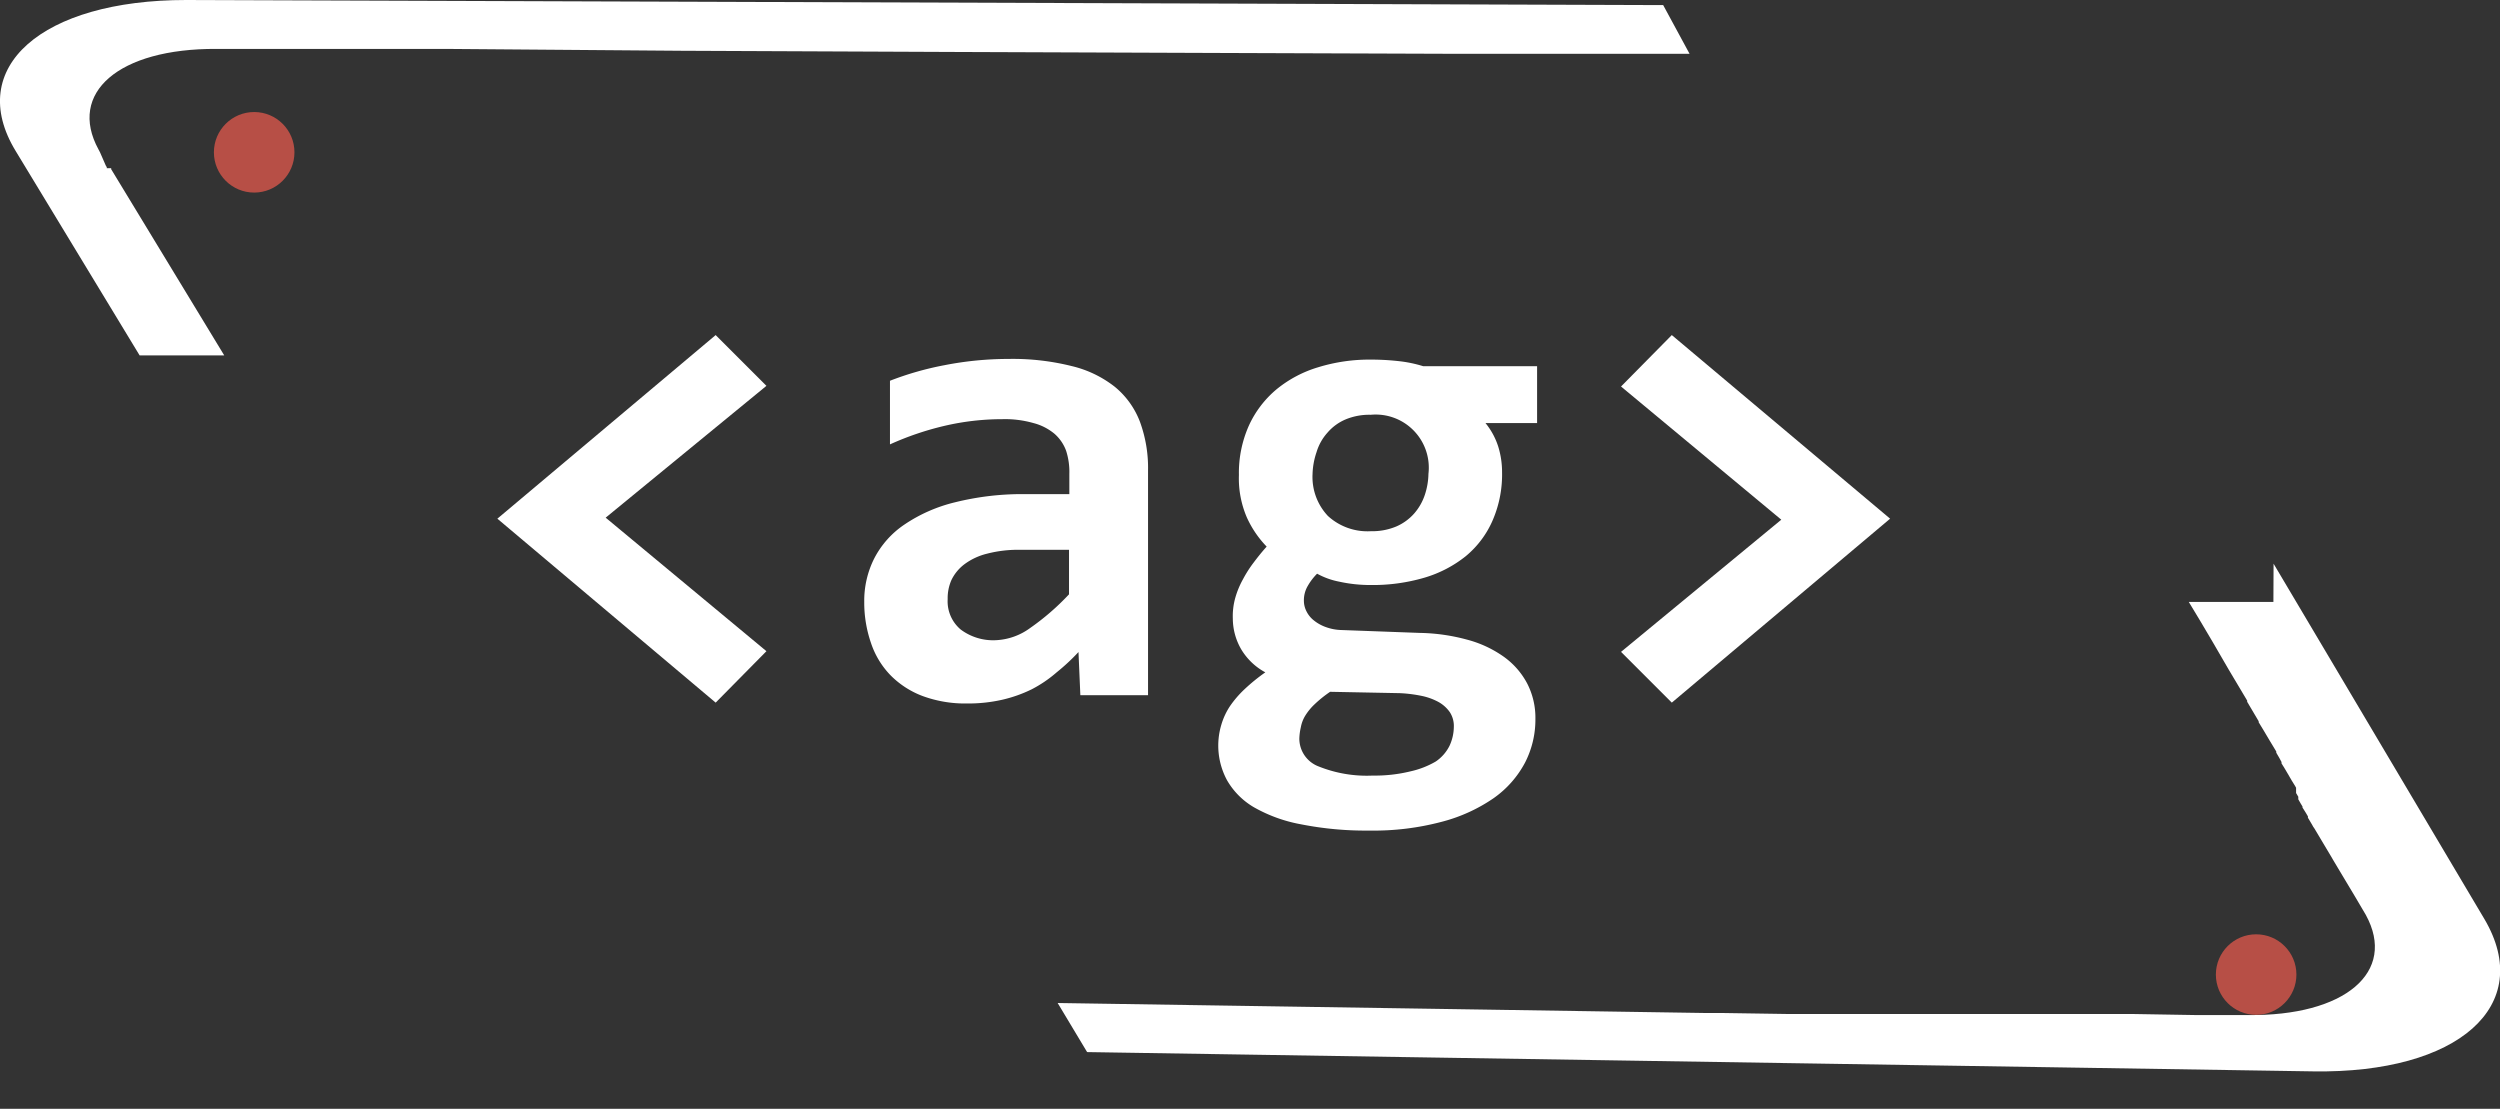 <svg fill="#fff" xmlns="http://www.w3.org/2000/svg" width="147.73" height="65.52" viewBox="0 0 147.73 65.52">
  <rect x="0" y="0" width="147.73" height="65.52" fill="#333333" stroke="none"/>
  <defs>
    <style>
      .a {
        fill: #b74f46;
      }
    </style>
  </defs>
  <title>Ресурс 3</title>
  <g>
    <path d="M98.28.3h-.42L11,0C2.45,0-2.08,4,.93,8.93L8.25,21l5,0L6.57,10h0v0h0l0-.06h0l0,0H6.43v0h0l0,0H6.31v0h0v0h0v0h0v0h0v0h0l0-.06h0l-.06-.1h0L5.91,9l-.09-.17C4,5.49,7,2.86,12.79,2.89h3.73l9.83,0h0L40.26,3h0l15.94.07h0l15.94.06h0L86,3.18h0l9.84,0h4L98.28.3Zm36.06,35.27-5,0s1,1.63,2.36,4h0l1.09,1.83h0l0,.07h0l0,0h0l0,0h0l0,0h0l.55.93h0l.13.22h0l0,.06h0v0h0l.28.46h0l.38.64h0l.2.33h0v0h0l.18.3h0l0,0v0l0,.07h0l0,0h0v0h0l.17.29h0l.06.11h0l.08.15h0l0,.08h0l.08.13h0l.07.11h0l.29.49h0l.05.09h0l0,0h0l0,0h0l.06.1v0h0l0,0h0v0h0v0l0,0v0h0v0h0v0l.05.09h0v0h0v0h0l0,0v0l.07.11h0l.14.23h0l0,0h0l.05.09h0l0,0h0l0,0h0l0,.05v0h0l0,.08v0h0l0,0h0l0,0h0l0,.05v0h0l0,0h0l0,0h0l0,0h0l0,.06h0l0,0h0v0h0l0,0h0l0,0h0l0,0h0v0l0,.07,0,0h0l.07.12h0l0,0h0v0h0l.06.1v0h0l0,0h0l0,0h0l0,0v0h0l0,.09h0l0,.06h0l0,0h0l.13.23h0v0h0l.12.2h0v0h0l0,0h0l0,.06h0l0,0h0l0,0,0,0h0l0,0h0l.07.11h0l.07.11h0l0,0h0l.05.08h0l.13.22h0l0,.08h0v0h0l.12.2h0l.13.22h0l.06.11h0l.07.1h0l.12.2h0l.47.79h0l.43.72h0l0,0h0l0,0h0l.08.14h0l.31.52h0l1,1.67h0l.53.9h0l.1.17c1.85,3.37-1.22,6-7,5.92l-3.11,0h0l-3.57-.06h-.07l-2.13,0h0l-2.11,0h-1.62l-1.33,0h-2.87l-3,0h0l-1.52,0H105.7l-3.94-.06h-1l-38.26-.59,1.74,2.9,72.46,1.14c8.58.13,13.12-3.89,10.11-9l-12.46-21Z"/>
    <g>
      <path d="M42.29,41.52,29.39,30.65,42.29,19.8l3,3-9.5,7.79,9.5,7.89Z"/>
      <path d="M63.84,41.08l-.11-2.55a12.07,12.07,0,0,1-1.29,1.2,7.41,7.41,0,0,1-1.47,1,8,8,0,0,1-1.75.62,9,9,0,0,1-2.08.22,7.26,7.26,0,0,1-2.62-.44,5.27,5.27,0,0,1-1.89-1.22A5,5,0,0,1,51.47,38a7.32,7.32,0,0,1-.4-2.45A5.55,5.55,0,0,1,51.66,33a5.39,5.39,0,0,1,1.78-2,9.2,9.2,0,0,1,3-1.32,16.42,16.42,0,0,1,4.21-.48h2.54V28A4.07,4.07,0,0,0,63,26.64a2.45,2.45,0,0,0-.68-1A3.18,3.18,0,0,0,61.07,25a6.11,6.11,0,0,0-1.84-.23,15,15,0,0,0-3.4.39,17.42,17.42,0,0,0-3.24,1.1V22.5a18.25,18.25,0,0,1,3.22-.92,19.67,19.67,0,0,1,3.8-.37,14.31,14.31,0,0,1,3.71.42,6.57,6.57,0,0,1,2.56,1.23,4.94,4.94,0,0,1,1.48,2.06,7.9,7.9,0,0,1,.48,2.88V41.08Zm-.67-8.59H60.32a7.31,7.31,0,0,0-2,.23,3.71,3.71,0,0,0-1.34.63,2.56,2.56,0,0,0-.76.93A2.65,2.65,0,0,0,56,35.4a2.18,2.18,0,0,0,.77,1.8,3.2,3.2,0,0,0,2.09.63,3.7,3.7,0,0,0,2-.71,14.54,14.54,0,0,0,2.31-2Z"/>
      <path d="M87.78,25a4.23,4.23,0,0,1,.76,1.41,5.09,5.09,0,0,1,.22,1.5,6.81,6.81,0,0,1-.57,2.87,5.66,5.66,0,0,1-1.58,2.09,7.13,7.13,0,0,1-2.45,1.27,10.81,10.81,0,0,1-3.15.43,8.54,8.54,0,0,1-1.88-.2,4.43,4.43,0,0,1-1.3-.47,3.44,3.44,0,0,0-.55.72,1.67,1.67,0,0,0-.23.89,1.37,1.37,0,0,0,.15.61,1.56,1.56,0,0,0,.45.55,2.41,2.41,0,0,0,.71.39,2.9,2.9,0,0,0,.92.17l4.62.17a11.31,11.31,0,0,1,2.8.4,6.67,6.67,0,0,1,2.15,1,4.55,4.55,0,0,1,1.39,1.58,4.41,4.41,0,0,1,.49,2.11,5.56,5.56,0,0,1-.61,2.57,6,6,0,0,1-1.85,2.1,9.69,9.69,0,0,1-3.07,1.4,15.65,15.65,0,0,1-4.27.52,19.69,19.69,0,0,1-4.05-.37,8.81,8.81,0,0,1-2.77-1,4.38,4.38,0,0,1-1.6-1.6,4.3,4.3,0,0,1-.34-3.28,4.06,4.06,0,0,1,.51-1.1,6.13,6.13,0,0,1,.86-1,11.06,11.06,0,0,1,1.23-1,3.7,3.7,0,0,1-1.43-1.37,3.64,3.64,0,0,1-.49-1.8A4,4,0,0,1,73,35.31a5.13,5.13,0,0,1,.45-1.08,7.06,7.06,0,0,1,.64-1c.24-.32.49-.63.76-.93a6.07,6.07,0,0,1-1.17-1.72,5.83,5.83,0,0,1-.47-2.51,6.86,6.86,0,0,1,.58-2.9A6.08,6.08,0,0,1,75.44,23,7.09,7.09,0,0,1,77.9,21.7,10.25,10.25,0,0,1,81,21.25a14.67,14.67,0,0,1,1.65.09,7.58,7.58,0,0,1,1.45.3h6.73V25Zm-11,18.62a1.76,1.76,0,0,0,1.14,1.67,7.63,7.63,0,0,0,3.2.54,8.79,8.79,0,0,0,2.23-.25A5.17,5.17,0,0,0,84.84,45a2.42,2.42,0,0,0,.82-.94,2.72,2.72,0,0,0,.25-1.11,1.49,1.49,0,0,0-.24-.87,2,2,0,0,0-.67-.6,3.6,3.6,0,0,0-1-.36,8.12,8.12,0,0,0-1.29-.16l-4.11-.08a7,7,0,0,0-.91.73,3.36,3.36,0,0,0-.56.68,2,2,0,0,0-.26.68A3.38,3.38,0,0,0,76.78,43.66Zm.78-15.59a3.36,3.36,0,0,0,.91,2.46,3.46,3.46,0,0,0,2.54.9,3.68,3.68,0,0,0,1.5-.28,3,3,0,0,0,1.06-.77,3.21,3.21,0,0,0,.63-1.11A4.15,4.15,0,0,0,84.41,28,3.14,3.14,0,0,0,81,24.51a3.65,3.65,0,0,0-1.5.28,2.9,2.9,0,0,0-1.06.78,3,3,0,0,0-.64,1.14A4.35,4.35,0,0,0,77.56,28.07Z"/>
      <path d="M98.79,19.8l12.9,10.85L98.79,41.52l-3-3,9.47-7.81-9.47-7.87Z"/>
    </g>
    <circle class="a" cx="15.02" cy="9" r="2.38"/>
    <circle class="a" cx="133.32" cy="57.59" r="2.38"/>
  </g>
</svg>
